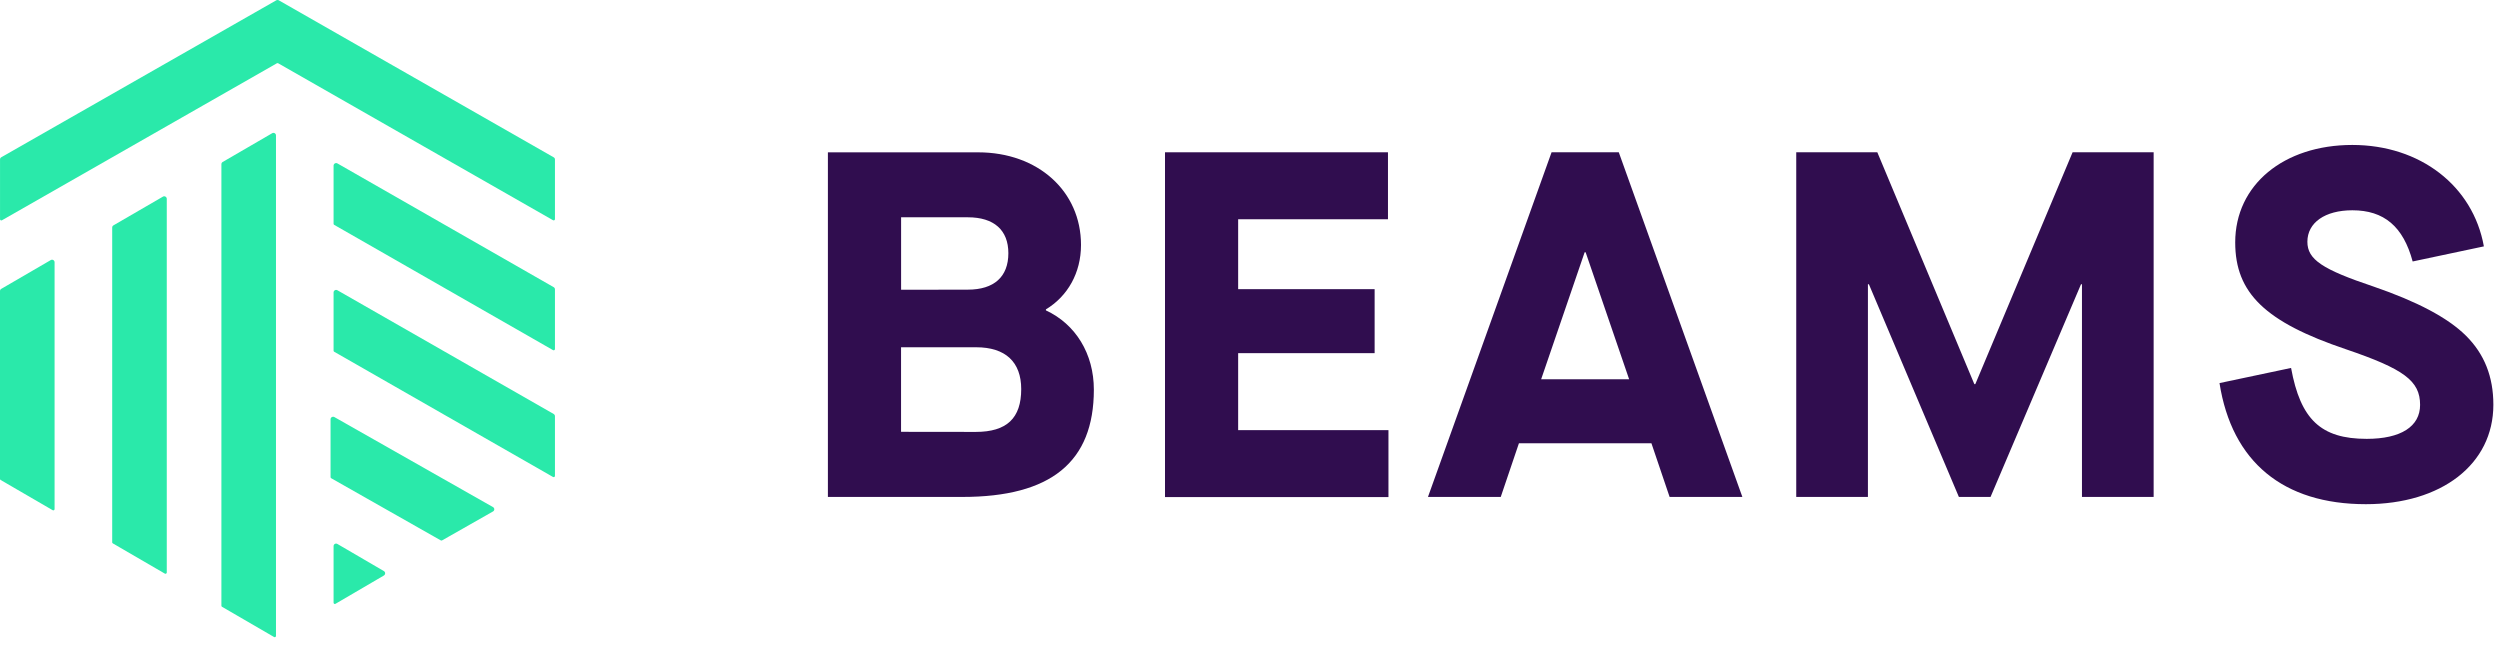 <?xml version="1.0" ?>
<svg xmlns="http://www.w3.org/2000/svg" viewBox="0 0 107 28" fill="none">
	<path d="M11.651 5.701L9.53 6.933C9.496 6.953 9.476 6.988 9.476 7.027V25.925C9.476 25.944 9.486 25.962 9.503 25.971L11.731 27.265C11.748 27.275 11.768 27.275 11.785 27.265C11.801 27.256 11.812 27.238 11.812 27.219V5.795C11.812 5.756 11.791 5.721 11.758 5.701C11.725 5.682 11.684 5.682 11.651 5.701Z" fill="#2AE9AA"/>
	<path d="M14.277 25.794V23.375C14.277 23.336 14.297 23.3 14.33 23.28C14.363 23.261 14.404 23.261 14.438 23.28L16.431 24.443C16.464 24.463 16.484 24.499 16.484 24.537C16.484 24.575 16.464 24.611 16.431 24.631L14.357 25.844C14.341 25.854 14.319 25.853 14.303 25.843C14.286 25.832 14.276 25.814 14.277 25.794Z" fill="#2AE9AA"/>
	<path d="M14.148 20.419V17.944C14.148 17.906 14.169 17.87 14.203 17.851C14.236 17.832 14.278 17.832 14.312 17.851L21.101 21.704C21.135 21.723 21.156 21.759 21.156 21.797C21.156 21.836 21.135 21.871 21.101 21.89L18.921 23.129C18.904 23.139 18.883 23.139 18.866 23.129L14.175 20.468C14.157 20.458 14.146 20.439 14.148 20.419Z" fill="#2AE9AA"/>
	<path d="M14.277 15.009V12.517C14.277 12.478 14.298 12.442 14.332 12.423C14.365 12.403 14.407 12.403 14.441 12.423L23.698 17.719C23.731 17.739 23.752 17.775 23.752 17.814V20.367C23.752 20.387 23.742 20.405 23.725 20.415C23.708 20.424 23.687 20.424 23.67 20.415L14.305 15.056C14.287 15.046 14.277 15.028 14.277 15.009Z" fill="#2AE9AA"/>
	<path d="M14.277 9.58V7.089C14.277 7.05 14.298 7.014 14.332 6.995C14.365 6.975 14.407 6.975 14.441 6.994L23.698 12.291C23.731 12.31 23.752 12.346 23.752 12.384V14.939C23.752 14.959 23.742 14.976 23.725 14.986C23.708 14.996 23.687 14.996 23.67 14.986L14.305 9.625C14.288 9.616 14.278 9.599 14.277 9.58Z" fill="#2AE9AA"/>
	<path d="M6.979 8.413L4.856 9.645C4.822 9.664 4.802 9.7 4.802 9.739V23.211C4.802 23.23 4.812 23.247 4.829 23.257L7.056 24.551C7.073 24.561 7.093 24.561 7.11 24.551C7.127 24.541 7.138 24.523 7.138 24.504V8.508C7.137 8.471 7.117 8.436 7.085 8.417C7.052 8.397 7.012 8.396 6.979 8.413Z" fill="#2AE9AA"/>
	<path d="M2.171 11.132L0.054 12.363C0.02 12.382 -0 12.417 4.09983e-05 12.456V20.496C-0.001 20.516 0.01 20.534 0.027 20.543L2.255 21.837C2.272 21.846 2.293 21.846 2.31 21.837C2.326 21.827 2.336 21.809 2.336 21.789V11.226C2.337 11.187 2.316 11.15 2.281 11.13C2.247 11.11 2.204 11.111 2.171 11.132Z" fill="#2AE9AA"/>
	<path d="M0.001 9.378V6.824C0 6.785 0.021 6.749 0.055 6.73L11.824 0.014C11.858 -0.005 11.899 -0.005 11.933 0.014L23.698 6.733C23.732 6.752 23.753 6.788 23.752 6.826V9.378C23.753 9.398 23.742 9.416 23.725 9.426C23.708 9.435 23.687 9.435 23.67 9.426L11.906 2.708C11.889 2.699 11.868 2.699 11.851 2.708L0.087 9.426C0.07 9.438 0.047 9.439 0.029 9.429C0.01 9.419 -0.001 9.399 0.001 9.378Z" fill="#2AE9AA"/>
	<path fill-rule="evenodd" clip-rule="evenodd" d="M35.434 6.52H41.865C44.426 6.52 46.267 8.185 46.267 10.482C46.267 11.682 45.695 12.679 44.765 13.241V13.284C46.034 13.873 46.817 15.139 46.817 16.677C46.817 19.779 44.976 21.269 41.189 21.269H35.434V6.52ZM41.422 12.397C42.544 12.397 43.158 11.849 43.158 10.838C43.158 9.848 42.544 9.3 41.422 9.3H38.567V12.402L41.422 12.397ZM43.708 16.653C43.708 17.897 43.094 18.486 41.761 18.486L38.565 18.482V14.863H41.782C43.03 14.863 43.708 15.49 43.708 16.653Z" fill="#300D4F"/>
	<path d="M49.862 6.518H59.405V9.384H52.993V12.376H58.834V15.115H52.993V18.41H59.426V21.275H49.862V6.518Z" fill="#300D4F"/>
	<path fill-rule="evenodd" clip-rule="evenodd" d="M65.01 18.972H70.681L71.459 21.268H74.573L69.284 6.518H66.407L61.117 21.269H64.232L65.01 18.972ZM67.865 10.797L69.727 16.233H65.961L67.823 10.797H67.865Z" fill="#300D4F"/>
	<path d="M76.879 6.518H80.349L84.502 16.442H84.543L88.707 6.518H92.176V21.269H89.108V12.167H89.067L85.195 21.269H83.84L79.989 12.167H79.947V21.269H76.879V6.518Z" fill="#300D4F"/>
	<path d="M98.058 15.748C98.46 17.946 99.327 18.783 101.295 18.783C102.755 18.783 103.58 18.256 103.58 17.329C103.58 16.295 102.882 15.791 100.406 14.948C96.957 13.785 95.667 12.546 95.667 10.375C95.667 7.91 97.744 6.204 100.681 6.204C103.58 6.204 105.844 7.953 106.31 10.545L103.262 11.191C102.86 9.695 102.036 9 100.681 9C99.513 9 98.756 9.526 98.756 10.348C98.756 11.107 99.391 11.528 101.591 12.266C103.431 12.898 104.764 13.592 105.548 14.373C106.332 15.154 106.716 16.122 106.716 17.323C106.716 19.872 104.494 21.579 101.257 21.579C97.724 21.579 95.524 19.77 94.995 16.396L98.058 15.748Z" fill="#300D4F"/>
</svg>